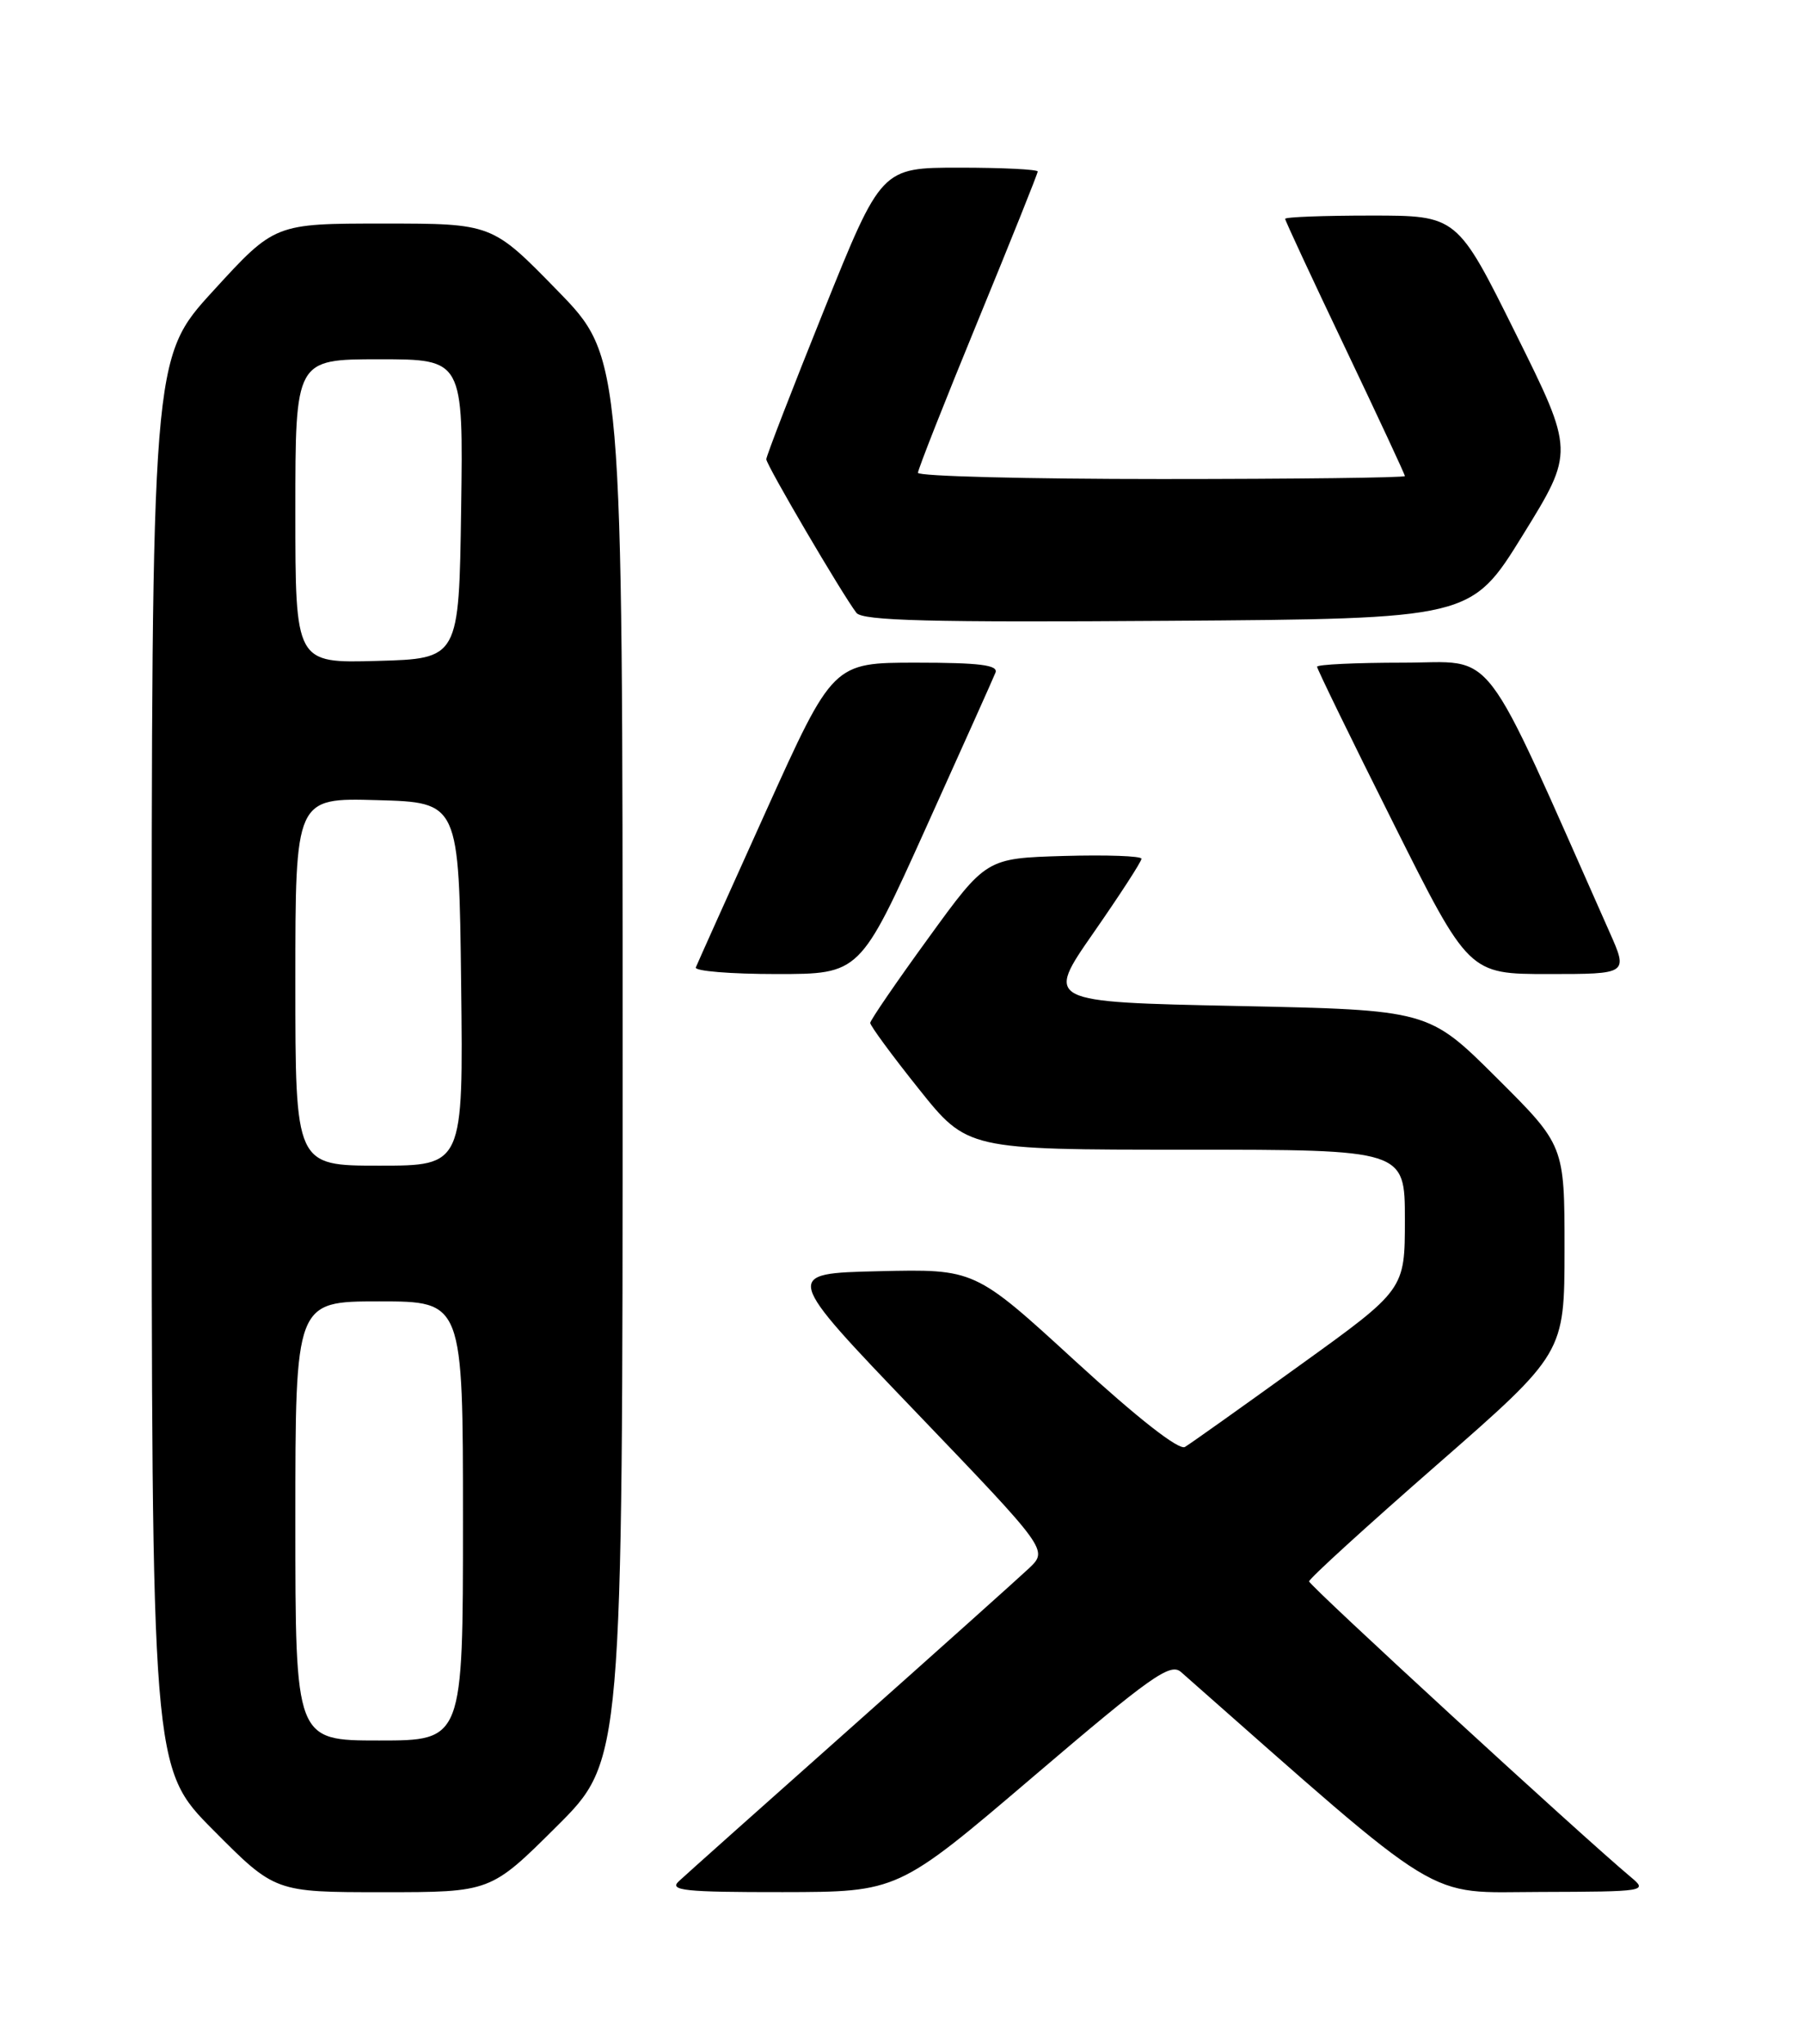 <?xml version="1.0" encoding="UTF-8" standalone="no"?>
<!DOCTYPE svg PUBLIC "-//W3C//DTD SVG 1.1//EN" "http://www.w3.org/Graphics/SVG/1.1/DTD/svg11.dtd" >
<svg xmlns="http://www.w3.org/2000/svg" xmlns:xlink="http://www.w3.org/1999/xlink" version="1.1" viewBox="0 0 226 256">
 <g >
 <path fill="currentColor"
d=" M 69.73 228.77 C 78.00 220.54 78.00 220.54 78.00 132.65 C 78.00 44.76 78.00 44.76 69.82 36.38 C 61.65 28.00 61.65 28.00 48.03 28.00 C 34.42 28.00 34.42 28.00 26.71 36.43 C 19.00 44.85 19.00 44.85 19.00 133.15 C 19.00 221.46 19.00 221.46 26.73 229.23 C 34.45 237.00 34.45 237.00 47.96 237.00 C 61.46 237.00 61.46 237.00 69.73 228.77 Z  M 129.45 222.52 C 144.20 209.94 146.61 208.24 147.95 209.42 C 181.47 238.97 178.26 237.00 192.95 236.97 C 206.18 236.93 206.45 236.89 204.32 235.12 C 198.08 229.90 164.00 198.59 164.00 198.07 C 164.00 197.73 171.20 191.17 180.00 183.48 C 195.99 169.50 195.99 169.50 196.00 156.48 C 196.00 143.46 196.00 143.46 187.48 134.98 C 178.96 126.50 178.96 126.50 154.96 126.00 C 130.96 125.50 130.96 125.50 136.98 116.85 C 140.29 112.09 143.00 107.92 143.00 107.56 C 143.00 107.21 138.62 107.06 133.28 107.21 C 123.55 107.50 123.55 107.50 116.30 117.50 C 112.30 123.00 109.03 127.78 109.02 128.12 C 109.01 128.46 111.74 132.18 115.09 136.37 C 121.18 144.00 121.18 144.00 148.59 144.00 C 176.00 144.00 176.00 144.00 176.00 152.76 C 176.00 161.53 176.00 161.53 162.83 171.01 C 155.59 176.23 149.12 180.83 148.45 181.23 C 147.70 181.69 142.55 177.66 134.68 170.45 C 122.12 158.94 122.12 158.94 110.10 159.22 C 98.09 159.50 98.09 159.50 114.70 176.82 C 131.31 194.14 131.31 194.14 128.91 196.43 C 127.58 197.68 117.50 206.71 106.50 216.49 C 95.50 226.26 85.84 234.88 85.04 235.63 C 83.79 236.79 85.75 237.00 98.04 236.99 C 112.50 236.97 112.50 236.97 129.45 222.52 Z  M 115.97 103.75 C 120.50 93.71 124.44 84.94 124.71 84.25 C 125.09 83.30 122.73 83.00 114.79 83.00 C 104.36 83.00 104.36 83.00 95.93 101.67 C 91.29 111.94 87.35 120.72 87.17 121.17 C 86.98 121.63 91.54 122.00 97.28 122.00 C 107.73 122.00 107.73 122.00 115.97 103.75 Z  M 201.64 116.75 C 185.26 79.88 187.65 83.00 175.79 83.00 C 169.86 83.00 165.00 83.23 165.00 83.51 C 165.00 83.79 169.28 92.57 174.51 103.01 C 184.01 122.00 184.01 122.00 193.99 122.00 C 203.97 122.00 203.97 122.00 201.64 116.75 Z  M 190.76 67.04 C 197.23 56.57 197.23 56.57 189.89 41.79 C 182.55 27.00 182.55 27.00 171.78 27.00 C 165.85 27.00 161.00 27.18 161.00 27.41 C 161.00 27.63 164.38 34.89 168.50 43.53 C 172.62 52.18 176.00 59.42 176.00 59.63 C 176.00 59.83 162.28 60.00 145.50 60.00 C 128.72 60.00 115.00 59.65 115.00 59.22 C 115.00 58.79 118.38 50.23 122.50 40.20 C 126.62 30.17 130.00 21.75 130.00 21.48 C 130.00 21.22 125.59 21.00 120.20 21.00 C 110.41 21.00 110.41 21.00 103.20 38.91 C 99.24 48.75 96.00 57.13 96.00 57.52 C 96.00 58.24 105.53 74.47 107.29 76.76 C 108.05 77.75 116.61 77.97 146.28 77.76 C 184.29 77.50 184.29 77.50 190.76 67.04 Z  M 37.00 190.50 C 37.00 163.00 37.00 163.00 47.50 163.00 C 58.00 163.00 58.00 163.00 58.00 190.50 C 58.00 218.00 58.00 218.00 47.50 218.00 C 37.00 218.00 37.00 218.00 37.00 190.50 Z  M 37.00 122.97 C 37.00 99.93 37.00 99.93 47.25 100.22 C 57.50 100.50 57.50 100.50 57.77 123.25 C 58.04 146.00 58.04 146.00 47.52 146.00 C 37.00 146.00 37.00 146.00 37.00 122.97 Z  M 37.00 64.03 C 37.00 45.00 37.00 45.00 47.52 45.00 C 58.04 45.00 58.04 45.00 57.77 63.75 C 57.50 82.50 57.50 82.50 47.25 82.78 C 37.00 83.07 37.00 83.07 37.00 64.03 Z "/>
</g>
</svg>